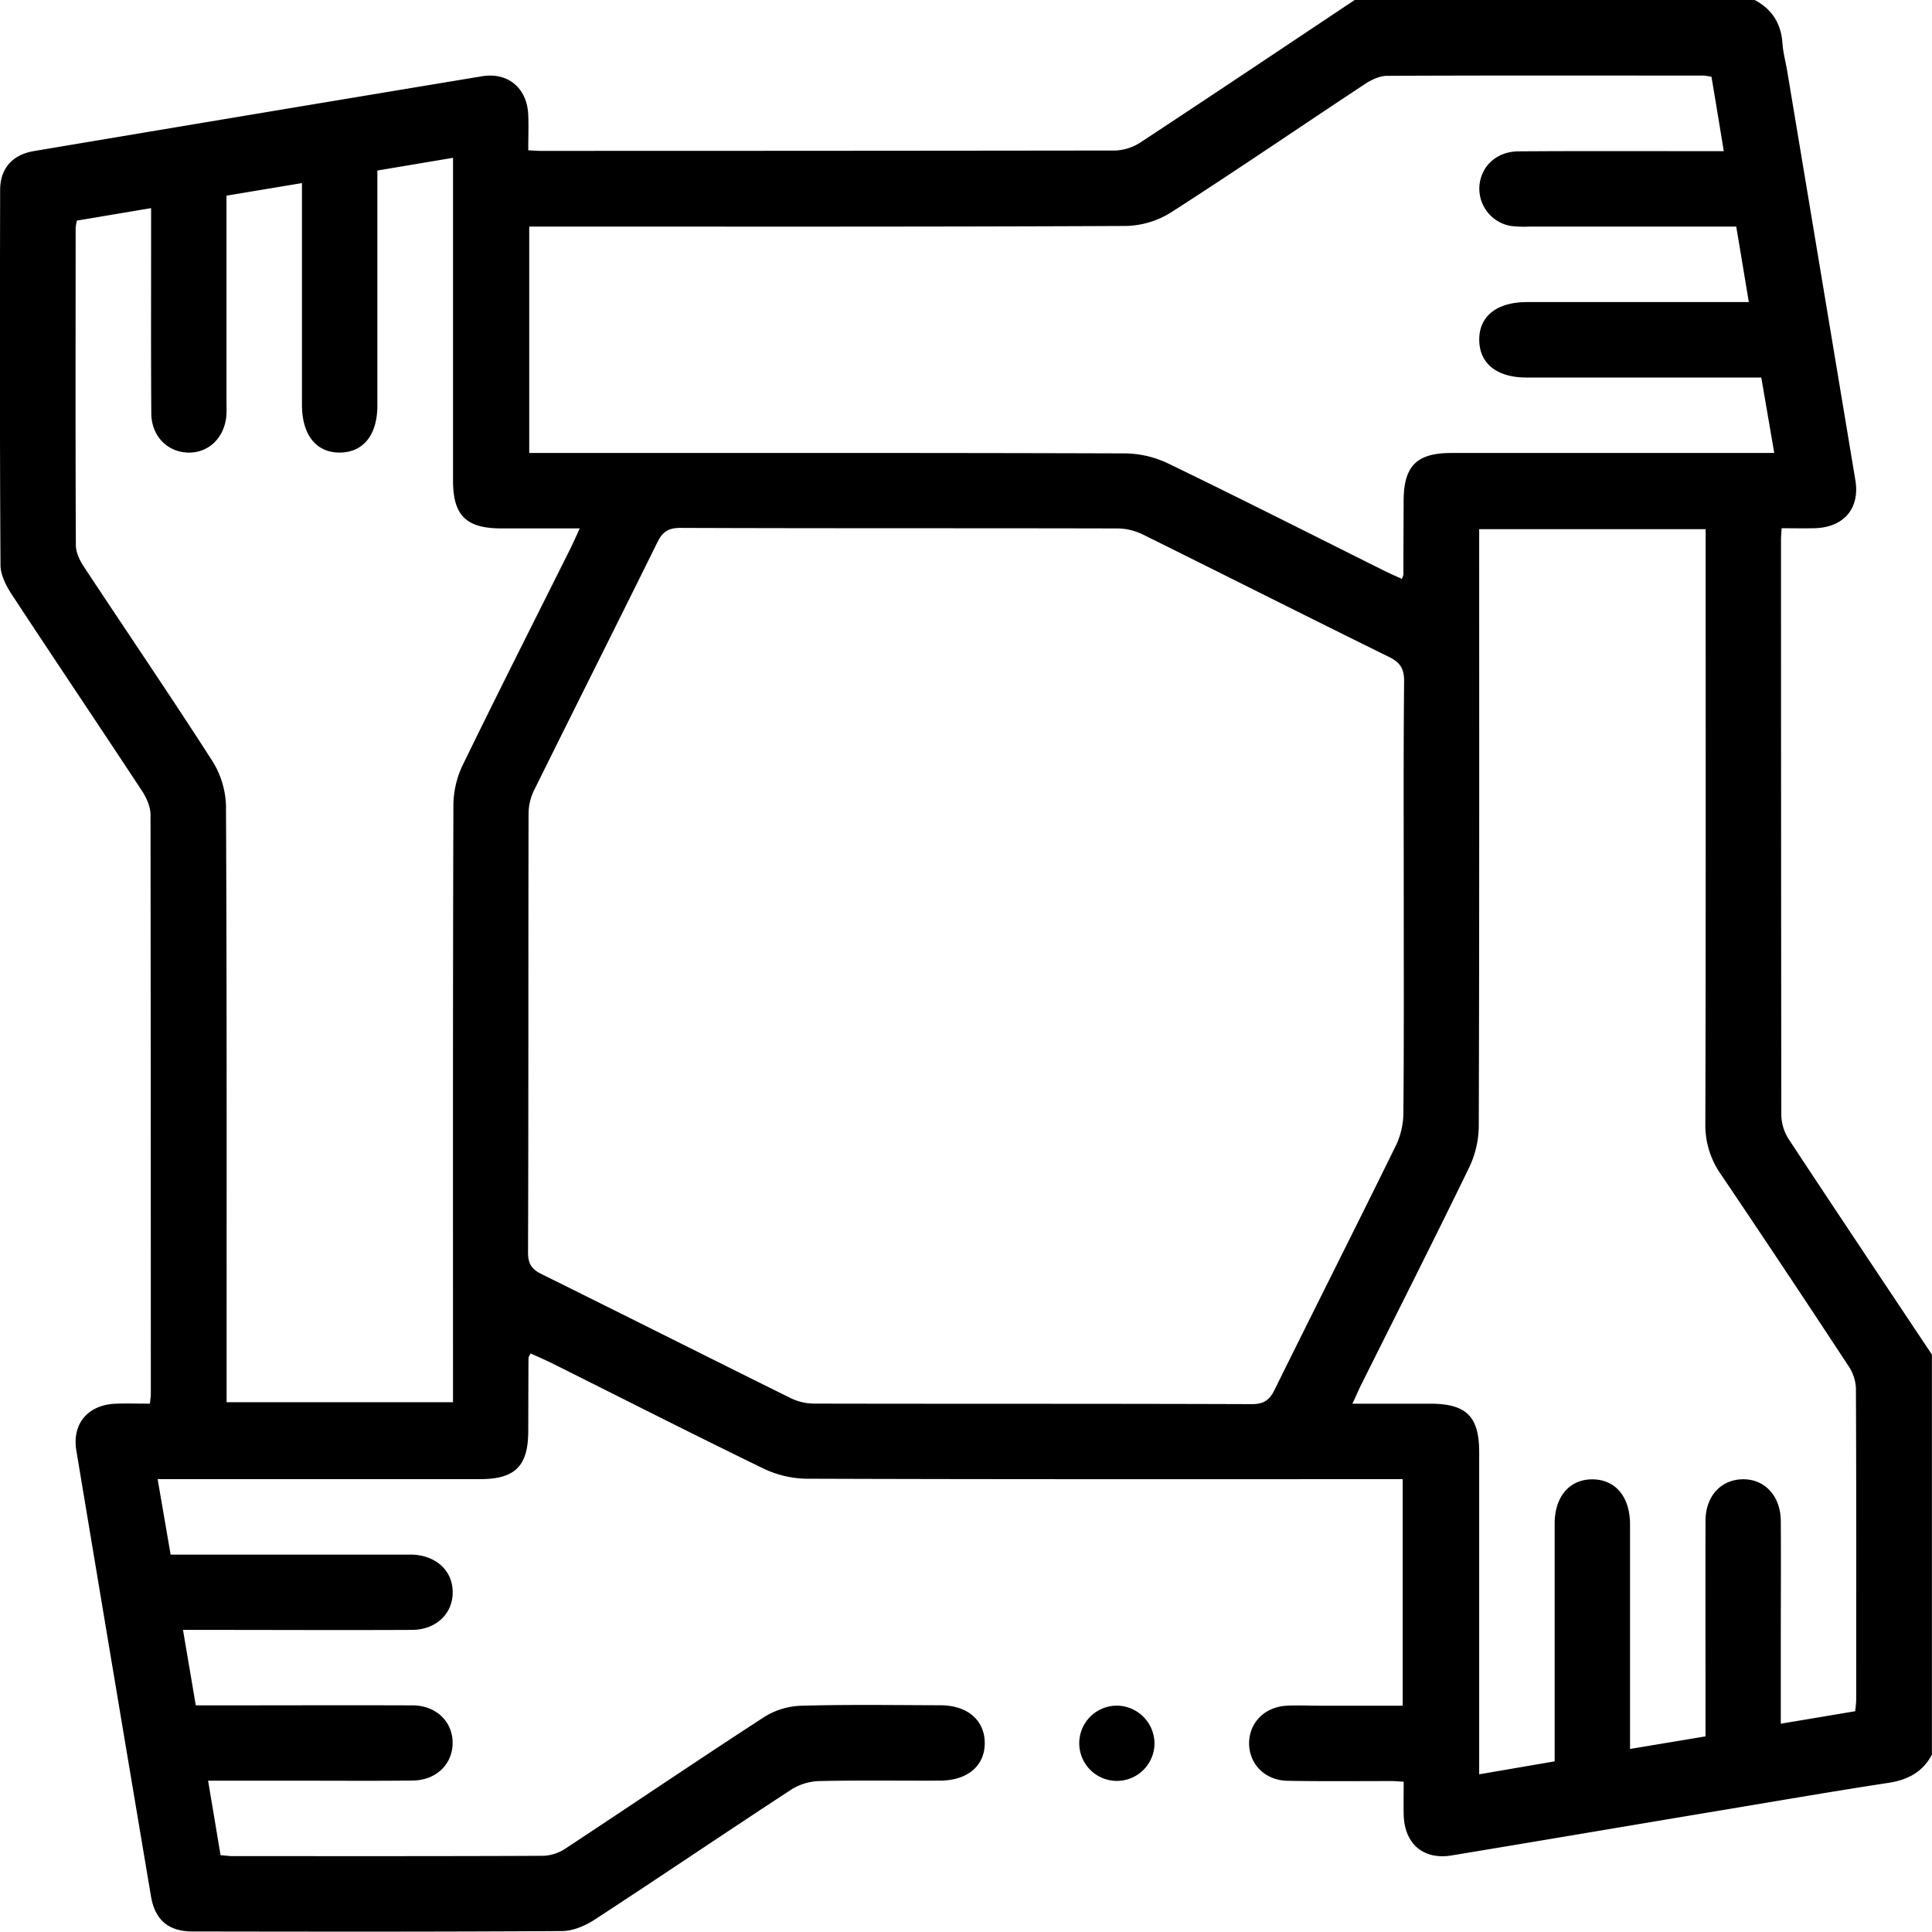 <svg id="Layer_1" data-name="Layer 1" xmlns="http://www.w3.org/2000/svg" viewBox="0 0 694.27 694.28"><title>3</title><path d="M639.37,152.72H783.1c6.31,3.32,9.53,8.52,10,15.66.23,3.35,1.17,6.66,1.72,10q12.25,73.44,24.47,146.88c1.69,10.2-4.18,17-14.66,17.28-3.95.09-7.9,0-11.83,0-.12,2-.23,2.87-.23,3.77q0,103.68.11,207.36a16.82,16.82,0,0,0,2.81,8.65c17,25.8,34.18,51.47,51.31,77.18V783.24c-3.33,6.3-8.65,9.09-15.65,10.16-21.41,3.27-42.76,7-64.13,10.54-30.94,5.17-61.87,10.42-92.82,15.54-10.2,1.68-17-4.22-17.22-14.73-.08-3.78,0-7.56,0-11.76-1.91-.11-3.21-.24-4.51-.24-12.42,0-24.85.14-37.28-.1-8.15-.15-13.89-6.17-13.76-13.71.13-7.31,5.71-12.87,13.55-13.27,3.84-.19,7.68,0,11.53,0h30.11V684.26h-8.3c-68.7,0-137.39.08-206.08-.16a37,37,0,0,1-15.44-3.71c-25.37-12.32-50.5-25.11-75.73-37.71-2.57-1.28-5.22-2.4-7.83-3.59-.41.83-.76,1.21-.76,1.58-.06,8.81-.06,17.63-.09,26.44-.05,12.44-4.74,17.13-17.25,17.14q-54.23,0-108.46,0h-7.47c1.67,9.7,3.14,18.27,4.66,27.12H295.8c1.58,0,3.16,0,4.74,0,8.72.26,14.69,5.76,14.7,13.53s-6,13.49-14.67,13.53c-24.85.12-49.71,0-74.57,0h-7.68c1.65,9.7,3.1,18.28,4.6,27.12H231c23.27,0,46.54-.09,69.82,0,8.6.05,14.56,6,14.39,13.79-.17,7.52-6,13.11-14.3,13.22-13.55.17-27.11.05-40.67.06h-32.9c1.55,9.25,3,17.86,4.47,26.75,1.67.14,3,.35,4.29.35,37.28,0,74.56.07,111.85-.11a15.7,15.7,0,0,0,8-2.73c23.76-15.65,47.31-31.62,71.17-47.11a26.57,26.57,0,0,1,13.15-4.08c16.7-.48,33.43-.23,50.16-.18,9.81,0,16,5.39,16,13.6s-6.22,13.45-16.1,13.49c-14.46.06-28.93-.17-43.38.15a20,20,0,0,0-9.95,3c-23.62,15.45-47,31.29-70.62,46.72-3.42,2.23-7.82,4.15-11.78,4.18-44.29.29-88.58.22-132.86.15-8.66,0-13.5-4.18-14.92-12.63Q193.35,754.18,180,674c-1.63-9.82,4.33-16.6,14.44-16.87,4-.11,8,0,12,0,.17-1.74.32-2.61.32-3.48q0-104.07-.11-208.12c0-2.88-1.42-6.1-3.05-8.58-15.52-23.58-31.3-47-46.8-70.58-2-3.08-4-6.94-4.06-10.45-.27-45-.23-89.93-.13-134.9,0-7.76,4.43-12.71,12.09-14q80.46-13.53,161-26.88c9.49-1.58,16.33,4.31,16.69,13.95.16,4.18,0,8.38,0,12.64,2.13.1,3.24.21,4.35.21q103.38,0,206.76-.13a18.09,18.09,0,0,0,9.23-3.13C588.35,186.82,613.84,169.74,639.37,152.72ZM657,476.1c0-26.21-.13-52.41.13-78.62,0-4.55-1.45-6.73-5.43-8.69-29.54-14.54-58.93-29.38-88.45-44a21.27,21.27,0,0,0-9-2.17c-52.41-.13-104.82,0-157.23-.2-4.26,0-6.36,1.39-8.19,5.1-14.68,29.73-29.59,59.35-44.29,89.07A19.39,19.39,0,0,0,342.5,445c-.12,52.64,0,105.27-.19,157.91,0,4,1.38,5.94,4.83,7.65,29.92,14.8,59.74,29.82,89.66,44.63a19.65,19.65,0,0,0,8.37,1.92c52.41.11,104.82,0,157.23.19,4.27,0,6.35-1.43,8.17-5.13,14.48-29.33,29.24-58.52,43.65-87.88a27.44,27.44,0,0,0,2.65-11.56C657.1,527.15,657,501.62,657,476.1Zm110.6-295.77a21.26,21.26,0,0,0-2.73-.45c-38,0-75.91-.09-113.87.09-2.67,0-5.62,1.42-7.94,2.95-23.18,15.3-46.11,31-69.48,46a31.92,31.92,0,0,1-16.25,5c-68.91.33-137.82.22-206.73.22h-7.86v81.36H351c68.68,0,137.37-.08,206,.15a36.87,36.87,0,0,1,15.45,3.67c26,12.58,51.75,25.64,77.59,38.52,2,1,4.16,1.93,6.29,2.91a9.07,9.07,0,0,0,.55-1.55c0-8.82.05-17.63.08-26.44,0-12.55,4.67-17.25,17.11-17.26q54.23,0,108.46,0h7.61c-1.64-9.58-3.12-18.17-4.66-27.12h-7.85q-38.29,0-76.6,0c-10.55,0-16.77-5-16.9-13.37-.13-8.6,6.24-13.73,17.19-13.74q35.92,0,71.85,0H781c-1.59-9.55-3-18.17-4.52-27.12H702.14a40,40,0,0,1-6.76-.25,13.6,13.6,0,0,1-11.2-14.07c.42-7.25,6.07-12.67,14.06-12.72,22.14-.16,44.28-.07,66.42-.07H772C770.46,197.51,769.05,189.08,767.59,180.33ZM180.18,232a21.06,21.06,0,0,0-.44,2.74c0,38-.1,75.91.08,113.87,0,2.66,1.44,5.62,3,7.93,15.29,23.19,30.95,46.13,45.95,69.5a32,32,0,0,1,5,16.23c.33,68.91.22,137.82.22,206.73v7.62h81.36V647.9c0-68.68-.07-137.37.14-206a33.87,33.87,0,0,1,3.32-14.19c12.74-26.17,25.89-52.13,38.88-78.17,1-2.06,1.93-4.17,3.21-6.94-10.22,0-19.25,0-28.27,0-12.55,0-17.26-4.67-17.27-17.1q0-54.22,0-108.45v-7.62L288.17,214v7.86q0,38.3,0,76.59c0,10.52-5,16.78-13.36,16.9-8.57.13-13.73-6.29-13.74-17.2q0-35.93,0-71.84v-7.8l-27.12,4.52v73c0,1.81.06,3.62,0,5.42-.42,8.19-6.1,14-13.62,13.91s-13.34-5.85-13.4-14.09c-.16-22.14-.06-44.28-.07-66.43v-7.33ZM684.11,342.88v8.53c0,68.68.07,137.37-.15,206.06a35.28,35.28,0,0,1-3.47,14.82c-12.71,26.18-25.86,52.14-38.85,78.18-1,2-1.84,4-3.09,6.67h27.91c13,0,17.64,4.53,17.65,17.41q0,53.88,0,107.77v8l27.12-4.65c0-29,0-57.2,0-85.42,0-9.79,5.42-16,13.64-15.92s13.4,6.24,13.45,16.13c0,12.43,0,24.85,0,37.28v43.47l27.12-4.52v-8.25c0-23-.06-46.09,0-69.14,0-8.85,5.45-14.79,13.21-15,8-.19,13.77,5.93,13.84,15,.11,14.69,0,29.38,0,44.06v28.78l26.76-4.49c.14-1.72.34-3,.34-4.33,0-37.28.08-74.57-.1-111.84a15.72,15.72,0,0,0-2.75-8Q794.1,609,771,574.77a30.74,30.74,0,0,1-5.62-18.27c.19-68.46.11-136.92.11-205.38v-8.24ZM554.43,765.66a13.52,13.52,0,1,0,13,13.67A13.66,13.66,0,0,0,554.43,765.66Z" transform="translate(-152.56 -152.72)"/></svg>